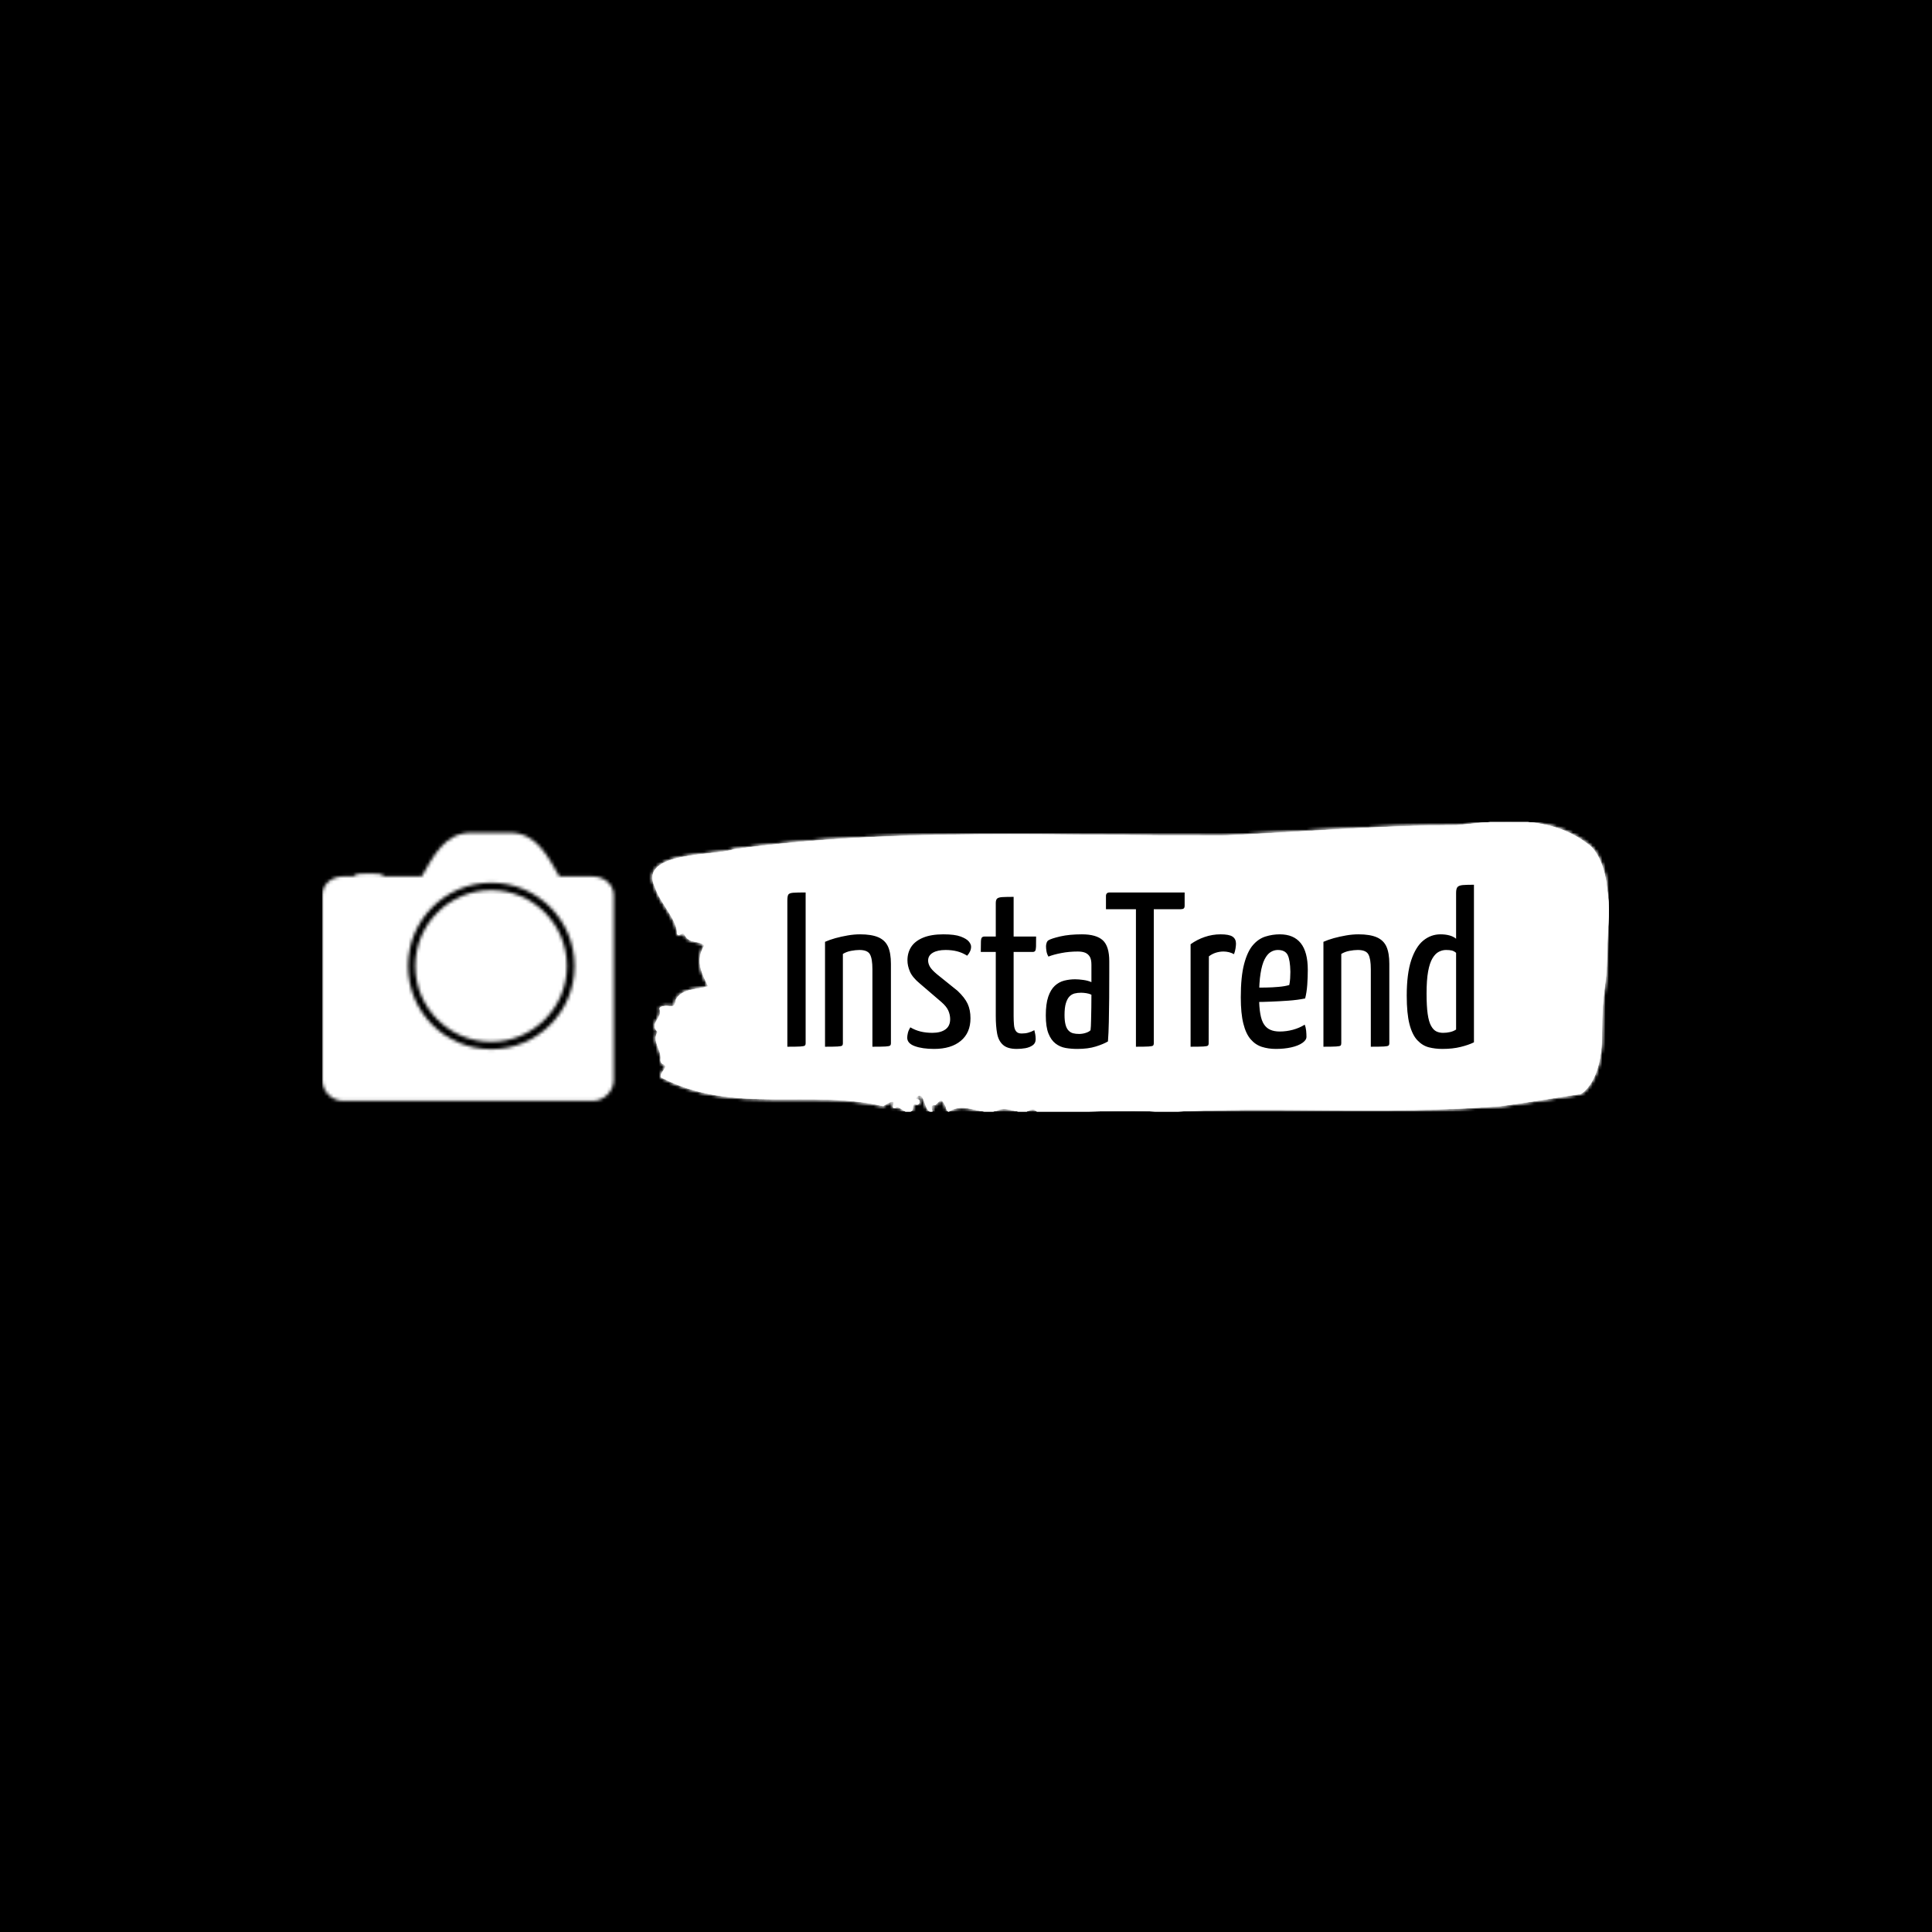 <svg xmlns="http://www.w3.org/2000/svg" version="1.1" xmlns:xlink="http://www.w3.org/1999/xlink" xmlns:svgjs="http://svgjs.dev/svgjs" width="1500" height="1500" viewBox="0 0 1500 1500"><rect width="1500" height="1500" fill="#000000"></rect><g transform="matrix(0.667,0,0,0.667,249.394,638.257)"><svg viewBox="0 0 396 89" data-background-color="#000000" preserveAspectRatio="xMidYMid meet" height="337" width="1500" xmlns="http://www.w3.org/2000/svg" xmlns:xlink="http://www.w3.org/1999/xlink"><g id="tight-bounds" transform="matrix(1,0,0,1,0.24,-0.234)"><svg viewBox="0 0 395.52 89.468" height="89.468" width="395.52"><rect width="395.52" height="89.468" fill="#ffffff" mask="url(#777462fa-48a8-4a1a-b44b-27dbf4bfa643)" data-fill-palette-color="tertiary"></rect><g><svg viewBox="0 0 532.082 120.359" height="89.468" width="395.52"><g transform="matrix(1,0,0,1,136.562,0)"><svg viewBox="0 0 395.52 120.359" height="120.359" width="395.52"><g id="textblocktransform"><svg viewBox="0 0 395.52 120.359" height="120.359" width="395.52" id="textblock"><g><svg viewBox="0 0 395.52 120.359" height="120.359" width="395.52"><path d="M394.594 25.815C392.735 13.321 387.435 9.848 387.435 9.848 371.165-3.02 350.86-0.246 332.619 1.603 300.414 1.678 268.339 4.426 236.208 5.9 168.767 6.125 100.749 2.427 33.643 11.547 27.339 14.346-6.54 12.097 1.121 27.414 3.129 33.785 10.456 40.856 10.232 46.703 11.236 47.728 12.631 45.379 13.226 46.853 15.309 50.826 18.711 48.952 21.501 51.301 17.614 57.572 20.403 62.794 23.062 68.266 18.377 69.691 12.371 69.016 9.675 73.738 9.396 77.162 7.89 76.512 6.235 76.362 5.026 76.262 2.59 76.637 2.999 77.711 4.394 81.384-1.594 83.508 2.162 87.106-0.422 91.004 3.948 94.377 3.353 98.6 3.278 99.449 3.687 100.174 4.338 100.374 7.22 101.448 3.018 103.547 3.464 105.821 33.029 121.362 65.104 110.618 95.394 117.764 103.259 112.767 97.346 119.538 100.489 118.489 102.943 117.265 104.728 122.337 107.499 119.463 107.927 118.639 107.276 116.69 108.8 117.065 109.6 117.265 110.307 117.215 110.418 116.065 110.586 114.341 109.117 115.416 108.726 114.516 112.947 109.969 111.906 120.788 115.866 120.338 115.68 119.014 114.528 117.115 116.889 117.365 119.232 115.466 119.306 113.891 121.389 118.164 121.463 119.089 121.835 119.738 122.43 120.188 128.938 115.541 135.409 121.837 142.233 119.738 146.417 117.44 150.433 120.988 154.672 120.113 156.16 119.413 157.666 118.164 159.098 120.263 176.632 120.713 195.319 118.839 211.943 120.338 256.364 117.539 303.836 121.487 350.674 117.789 361.719 116.365 373.192 114.341 383.958 112.717 383.958 112.717 392.679 108.27 392.679 88.28S394.538 70.79 394.817 54.874C395.096 38.957 396.398 38.308 394.538 25.815Z" opacity="1" fill="#ffffff" data-fill-palette-color="tertiary"></path><g transform="matrix(1,0,0,1,55.768,26.231)"><svg width="283.983" viewBox="2.15 -36.75 155.78 37.25" height="67.897" data-palette-color="#000000"><path d="M2.15 0L2.15 0 2.15-33.15Q2.15-34.1 2.35-34.48 2.55-34.85 3.43-34.93 4.3-35 6.3-35L6.3-35 6.3-0.8Q6.3-0.4 6.1-0.25 5.9-0.1 5.08-0.05 4.25 0 2.15 0ZM10.7 0L10.7 0 10.7-23.8Q11.7-24.25 13.05-24.63 14.4-25 15.85-25.25 17.3-25.5 18.65-25.5L18.65-25.5Q21.25-25.5 22.8-24.83 24.35-24.15 25-22.7 25.65-21.25 25.65-18.8L25.65-18.8 25.65-0.8Q25.65-0.4 25.45-0.25 25.25-0.1 24.4-0.05 23.55 0 21.45 0L21.45 0 21.45-17.6Q21.45-19.95 20.9-20.95 20.35-21.95 18.5-21.95L18.5-21.95Q17.65-21.95 16.6-21.75 15.55-21.55 14.75-21.05L14.75-21.05 14.75-0.8Q14.75-0.4 14.57-0.25 14.4-0.1 13.55-0.05 12.7 0 10.7 0ZM35.45 0.5L35.45 0.5Q32.8 0.5 31.07-0.13 29.35-0.75 29.35-2.05L29.35-2.05Q29.35-2.5 29.5-3.13 29.65-3.75 30.05-4.4L30.05-4.4Q31.15-3.75 32.37-3.45 33.59-3.15 35.05-3.15L35.05-3.15Q36.95-3.15 38.02-3.93 39.09-4.7 39.09-6.25L39.09-6.25Q39.09-7.25 38.67-8.2 38.25-9.15 37.09-10.15L37.09-10.15 32.25-14.3Q30.55-15.7 29.97-17.03 29.4-18.35 29.4-19.6L29.4-19.6Q29.4-21.35 30.27-22.68 31.15-24 32.97-24.75 34.8-25.5 37.55-25.5L37.55-25.5Q40.15-25.5 41.47-25 42.8-24.5 43.32-23.88 43.84-23.25 43.84-22.7L43.84-22.7Q43.84-21.65 42.95-20.65L42.95-20.65Q41.84-21.35 40.65-21.65 39.45-21.95 38.05-21.95L38.05-21.95Q36.25-21.95 35.17-21.33 34.09-20.7 34.09-19.55L34.09-19.55Q34.09-18.9 34.47-18.2 34.84-17.5 36.09-16.45L36.09-16.45 40.75-12.7Q42.4-11.15 43.05-9.75 43.7-8.35 43.7-6.45L43.7-6.45Q43.7-3.15 41.5-1.33 39.3 0.5 35.45 0.5ZM54.19 0.5L54.19 0.5Q52.09 0.5 51.07-0.43 50.04-1.35 49.74-3.03 49.44-4.7 49.44-6.95L49.44-6.95 49.44-21.5 46.04-21.5Q46.04-23.1 46.07-23.83 46.09-24.55 46.29-24.78 46.49-25 46.89-25L46.89-25 49.44-25 49.44-32.6Q49.44-33.35 49.77-33.63 50.09-33.9 50.97-33.95 51.84-34 53.49-34L53.49-34 53.49-25 58.59-25Q58.59-23.45 58.57-22.7 58.54-21.95 58.37-21.73 58.19-21.5 57.79-21.5L57.79-21.5 53.49-21.5 53.49-6.95Q53.49-5.9 53.57-4.98 53.64-4.05 54.02-3.53 54.39-3 55.29-3L55.29-3Q56.14-3 56.79-3.18 57.44-3.35 58.19-3.75L58.19-3.75Q58.29-3.35 58.39-2.85 58.49-2.35 58.49-1.7L58.49-1.7Q58.49-0.8 57.82-0.33 57.14 0.15 56.17 0.33 55.19 0.5 54.19 0.5ZM67.94 0.5L67.94 0.5Q66.54 0.5 65.27 0.28 63.99 0.05 62.99-0.73 61.99-1.5 61.39-3 60.79-4.5 60.79-7.1L60.79-7.1Q60.79-9.7 61.34-11.33 61.89-12.95 62.84-13.83 63.79-14.7 64.99-15 66.19-15.3 67.44-15.3L67.44-15.3Q68.24-15.3 69.31-15.15 70.39-15 71.14-14.65L71.14-14.65Q71.14-14.65 71.14-15.35 71.14-16.05 71.14-16.98 71.14-17.9 71.14-18.6L71.14-18.6Q71.14-19.8 70.77-20.43 70.39-21.05 69.72-21.33 69.04-21.6 68.04-21.6L68.04-21.6Q66.09-21.6 64.29-21.25 62.49-20.9 61.39-20.45L61.39-20.45Q61.04-21.05 60.94-21.68 60.84-22.3 60.84-22.8L60.84-22.8Q60.84-23.15 60.97-23.55 61.09-23.95 61.39-24.15L61.39-24.15Q62.04-24.55 64.09-25.03 66.14-25.5 68.99-25.5L68.99-25.5Q72.24-25.5 73.72-24.15 75.19-22.8 75.19-19.4L75.19-19.4 75.19-16.75Q75.19-13.9 75.17-11.03 75.14-8.15 75.09-5.63 75.04-3.1 74.89-1.2L74.89-1.2Q73.89-0.6 72.14-0.05 70.39 0.5 67.94 0.5ZM68.34-2.9L68.34-2.9Q69.14-2.9 69.89-3.15 70.64-3.4 70.94-3.75L70.94-3.75Q71.04-4.55 71.06-5.95 71.09-7.35 71.12-8.9 71.14-10.45 71.14-11.8L71.14-11.8Q70.64-12.05 69.97-12.15 69.29-12.25 68.79-12.25L68.79-12.25Q67.99-12.25 67.31-12.08 66.64-11.9 66.14-11.38 65.64-10.85 65.34-9.85 65.04-8.85 65.04-7.2L65.04-7.2Q65.04-5.85 65.27-5 65.49-4.15 65.94-3.68 66.39-3.2 66.99-3.05 67.59-2.9 68.34-2.9ZM81.24 0L81.24 0 81.24-34.4Q81.24-34.4 81.34-34.48 81.44-34.55 82.04-34.55L82.04-34.55 84.44-34.55Q85.09-34.55 85.19-34.48 85.29-34.4 85.29-34.4L85.29-34.4 85.29-0.8Q85.29-0.4 85.11-0.25 84.94-0.1 84.09-0.05 83.24 0 81.24 0ZM91.44-31.2L74.44-31.2 74.44-34.2Q74.44-35 75.29-35L75.29-35 92.29-35 92.29-32Q92.29-31.55 92.09-31.38 91.89-31.2 91.44-31.2L91.44-31.2ZM93.64 0L93.64 0 93.64-23.25Q95.09-24.3 96.84-24.9 98.59-25.5 100.44-25.5L100.44-25.5Q102.39-25.5 103.16-24.98 103.94-24.45 103.94-23.4L103.94-23.4Q103.94-23 103.84-22.33 103.74-21.65 103.49-21L103.49-21Q102.94-21.3 102.34-21.45 101.74-21.6 101.09-21.6L101.09-21.6Q100.24-21.6 99.36-21.33 98.49-21.05 97.79-20.5L97.79-20.5 97.74-0.8Q97.74-0.4 97.56-0.25 97.39-0.1 96.54-0.05 95.69 0 93.64 0ZM112.98 0.5L112.98 0.5Q111.28 0.5 109.81 0.03 108.33-0.45 107.26-1.7 106.18-2.95 105.61-5.25 105.03-7.55 105.03-11.2L105.03-11.2Q105.03-15.9 105.78-18.75 106.53-21.6 107.78-23.05 109.03-24.5 110.63-25 112.23-25.5 113.88-25.5L113.88-25.5Q117.03-25.5 118.63-23.5 120.23-21.5 120.23-17.45L120.23-17.45Q120.23-15.8 120.11-14.05 119.98-12.3 119.63-10.95L119.63-10.95Q117.93-10.6 115.83-10.45 113.73-10.3 111.83-10.23 109.93-10.15 108.71-10.15 107.48-10.15 107.48-10.15L107.48-10.15 107.53-13.45Q107.53-13.45 108.48-13.43 109.43-13.4 110.81-13.43 112.18-13.45 113.61-13.58 115.03-13.7 116.03-14L116.03-14Q116.18-14.7 116.23-15.5 116.28-16.3 116.28-17L116.28-17Q116.23-19.7 115.66-20.83 115.08-21.95 113.43-21.95L113.43-21.95Q112.58-21.95 111.81-21.48 111.03-21 110.43-19.83 109.83-18.65 109.51-16.6 109.18-14.55 109.18-11.35L109.18-11.35Q109.18-9 109.46-7.45 109.73-5.9 110.31-5.05 110.88-4.2 111.76-3.83 112.63-3.45 113.88-3.45L113.88-3.45Q115.38-3.45 116.86-3.85 118.33-4.25 119.53-5L119.53-5Q119.78-4.4 119.86-3.63 119.93-2.85 119.93-2.25L119.93-2.25Q119.93-1.5 118.98-0.85 118.03-0.2 116.46 0.15 114.88 0.5 112.98 0.5ZM123.78 0L123.78 0 123.78-23.8Q124.78-24.25 126.13-24.63 127.48-25 128.93-25.25 130.38-25.5 131.73-25.5L131.73-25.5Q134.33-25.5 135.88-24.83 137.43-24.15 138.08-22.7 138.73-21.25 138.73-18.8L138.73-18.8 138.73-0.8Q138.73-0.4 138.53-0.25 138.33-0.1 137.48-0.05 136.63 0 134.53 0L134.53 0 134.53-17.6Q134.53-19.95 133.98-20.95 133.43-21.95 131.58-21.95L131.58-21.95Q130.73-21.95 129.68-21.75 128.63-21.55 127.83-21.05L127.83-21.05 127.83-0.8Q127.83-0.4 127.66-0.25 127.48-0.1 126.63-0.05 125.78 0 123.78 0ZM150.78 0.5L150.78 0.5Q149.13 0.5 147.68 0.13 146.23-0.25 145.08-1.48 143.93-2.7 143.3-5.13 142.68-7.55 142.68-11.6L142.68-11.6Q142.68-16.55 143.7-19.63 144.73-22.7 146.45-24.1 148.18-25.5 150.33-25.5L150.33-25.5Q151.48-25.5 152.38-25.25 153.28-25 153.88-24.5L153.88-24.5 153.88-34.9Q153.88-35.85 154.2-36.23 154.53-36.6 155.43-36.68 156.33-36.75 157.93-36.75L157.93-36.75 157.93-1Q156.73-0.4 154.9 0.05 153.08 0.5 150.78 0.5ZM150.93-3.15L150.93-3.15Q151.78-3.15 152.53-3.33 153.28-3.5 153.88-3.9L153.88-3.9 153.88-21.3Q153.43-21.7 152.9-21.83 152.38-21.95 151.58-21.95L151.58-21.95Q150.78-21.95 149.98-21.55 149.18-21.15 148.53-20.08 147.88-19 147.53-17.07 147.18-15.15 147.18-12.05L147.18-12.05Q147.18-9.2 147.43-7.45 147.68-5.7 148.18-4.78 148.68-3.85 149.35-3.5 150.03-3.15 150.93-3.15Z" opacity="1" transform="matrix(1,0,0,1,0,0)" fill="#000000" class="wordmark-text-0" data-fill-palette-color="quaternary" id="text-0"></path></svg></g></svg></g></svg></g></svg></g><g transform="matrix(1,0,0,1,0,4.734)"><svg viewBox="0 0 120.533 110.89" height="110.89" width="120.533"><g><svg xmlns="http://www.w3.org/2000/svg" xmlns:xlink="http://www.w3.org/1999/xlink" version="1.1" x="0" y="0" viewBox="1 3 100 92" enable-background="new 0 0 102 98" xml:space="preserve" height="110.89" width="120.533" class="icon-icon-0" data-fill-palette-color="accent" id="icon-0"></svg></g></svg></g></svg></g><defs></defs><mask id="f0670130-7b70-4d2e-a326-c85a6572bfc4"><g id="SvgjsG1197"><svg viewBox="0 0 395.52 89.468" height="89.468" width="395.52"><g><svg viewBox="0 0 532.082 120.359" height="89.468" width="395.52"><g transform="matrix(1,0,0,1,136.562,0)"><svg viewBox="0 0 395.52 120.359" height="120.359" width="395.52"><g id="SvgjsG1196"><svg viewBox="0 0 395.52 120.359" height="120.359" width="395.52" id="SvgjsSvg1195"><g><svg viewBox="0 0 395.52 120.359" height="120.359" width="395.52"><path d="M394.594 25.815C392.735 13.321 387.435 9.848 387.435 9.848 371.165-3.02 350.86-0.246 332.619 1.603 300.414 1.678 268.339 4.426 236.208 5.9 168.767 6.125 100.749 2.427 33.643 11.547 27.339 14.346-6.54 12.097 1.121 27.414 3.129 33.785 10.456 40.856 10.232 46.703 11.236 47.728 12.631 45.379 13.226 46.853 15.309 50.826 18.711 48.952 21.501 51.301 17.614 57.572 20.403 62.794 23.062 68.266 18.377 69.691 12.371 69.016 9.675 73.738 9.396 77.162 7.89 76.512 6.235 76.362 5.026 76.262 2.59 76.637 2.999 77.711 4.394 81.384-1.594 83.508 2.162 87.106-0.422 91.004 3.948 94.377 3.353 98.6 3.278 99.449 3.687 100.174 4.338 100.374 7.22 101.448 3.018 103.547 3.464 105.821 33.029 121.362 65.104 110.618 95.394 117.764 103.259 112.767 97.346 119.538 100.489 118.489 102.943 117.265 104.728 122.337 107.499 119.463 107.927 118.639 107.276 116.69 108.8 117.065 109.6 117.265 110.307 117.215 110.418 116.065 110.586 114.341 109.117 115.416 108.726 114.516 112.947 109.969 111.906 120.788 115.866 120.338 115.68 119.014 114.528 117.115 116.889 117.365 119.232 115.466 119.306 113.891 121.389 118.164 121.463 119.089 121.835 119.738 122.43 120.188 128.938 115.541 135.409 121.837 142.233 119.738 146.417 117.44 150.433 120.988 154.672 120.113 156.16 119.413 157.666 118.164 159.098 120.263 176.632 120.713 195.319 118.839 211.943 120.338 256.364 117.539 303.836 121.487 350.674 117.789 361.719 116.365 373.192 114.341 383.958 112.717 383.958 112.717 392.679 108.27 392.679 88.28S394.538 70.79 394.817 54.874C395.096 38.957 396.398 38.308 394.538 25.815Z" opacity="1" fill="black"></path><g transform="matrix(1,0,0,1,55.768,26.231)"><svg width="283.983" viewBox="2.15 -36.75 155.78 37.25" height="67.897" data-palette-color="#000000"><path d="M2.15 0L2.15 0 2.15-33.15Q2.15-34.1 2.35-34.48 2.55-34.85 3.43-34.93 4.3-35 6.3-35L6.3-35 6.3-0.8Q6.3-0.4 6.1-0.25 5.9-0.1 5.08-0.05 4.25 0 2.15 0ZM10.7 0L10.7 0 10.7-23.8Q11.7-24.25 13.05-24.63 14.4-25 15.85-25.25 17.3-25.5 18.65-25.5L18.65-25.5Q21.25-25.5 22.8-24.83 24.35-24.15 25-22.7 25.65-21.25 25.65-18.8L25.65-18.8 25.65-0.8Q25.65-0.4 25.45-0.25 25.25-0.1 24.4-0.05 23.55 0 21.45 0L21.45 0 21.45-17.6Q21.45-19.95 20.9-20.95 20.35-21.95 18.5-21.95L18.5-21.95Q17.65-21.95 16.6-21.75 15.55-21.55 14.75-21.05L14.75-21.05 14.75-0.8Q14.75-0.4 14.57-0.25 14.4-0.1 13.55-0.05 12.7 0 10.7 0ZM35.45 0.5L35.45 0.5Q32.8 0.5 31.07-0.13 29.35-0.75 29.35-2.05L29.35-2.05Q29.35-2.5 29.5-3.13 29.65-3.75 30.05-4.4L30.05-4.4Q31.15-3.75 32.37-3.45 33.59-3.15 35.05-3.15L35.05-3.15Q36.95-3.15 38.02-3.93 39.09-4.7 39.09-6.25L39.09-6.25Q39.09-7.25 38.67-8.2 38.25-9.15 37.09-10.15L37.09-10.15 32.25-14.3Q30.55-15.7 29.97-17.03 29.4-18.35 29.4-19.6L29.4-19.6Q29.4-21.35 30.27-22.68 31.15-24 32.97-24.75 34.8-25.5 37.55-25.5L37.55-25.5Q40.15-25.5 41.47-25 42.8-24.5 43.32-23.88 43.84-23.25 43.84-22.7L43.84-22.7Q43.84-21.65 42.95-20.65L42.95-20.65Q41.84-21.35 40.65-21.65 39.45-21.95 38.05-21.95L38.05-21.95Q36.25-21.95 35.17-21.33 34.09-20.7 34.09-19.55L34.09-19.55Q34.09-18.9 34.47-18.2 34.84-17.5 36.09-16.45L36.09-16.45 40.75-12.7Q42.4-11.15 43.05-9.75 43.7-8.35 43.7-6.45L43.7-6.45Q43.7-3.15 41.5-1.33 39.3 0.5 35.45 0.5ZM54.19 0.5L54.19 0.5Q52.09 0.5 51.07-0.43 50.04-1.35 49.74-3.03 49.44-4.7 49.44-6.95L49.44-6.95 49.44-21.5 46.04-21.5Q46.04-23.1 46.07-23.83 46.09-24.55 46.29-24.78 46.49-25 46.89-25L46.89-25 49.44-25 49.44-32.6Q49.44-33.35 49.77-33.63 50.09-33.9 50.97-33.95 51.84-34 53.49-34L53.49-34 53.49-25 58.59-25Q58.59-23.45 58.57-22.7 58.54-21.95 58.37-21.73 58.19-21.5 57.79-21.5L57.79-21.5 53.49-21.5 53.49-6.95Q53.49-5.9 53.57-4.98 53.64-4.05 54.02-3.53 54.39-3 55.29-3L55.29-3Q56.14-3 56.79-3.18 57.44-3.35 58.19-3.75L58.19-3.75Q58.29-3.35 58.39-2.85 58.49-2.35 58.49-1.7L58.49-1.7Q58.49-0.8 57.82-0.33 57.14 0.15 56.17 0.33 55.19 0.5 54.19 0.5ZM67.94 0.5L67.94 0.5Q66.54 0.5 65.27 0.28 63.99 0.05 62.99-0.73 61.99-1.5 61.39-3 60.79-4.5 60.79-7.1L60.79-7.1Q60.79-9.7 61.34-11.33 61.89-12.95 62.84-13.83 63.79-14.7 64.99-15 66.19-15.3 67.44-15.3L67.44-15.3Q68.24-15.3 69.31-15.15 70.39-15 71.14-14.65L71.14-14.65Q71.14-14.65 71.14-15.35 71.14-16.05 71.14-16.98 71.14-17.9 71.14-18.6L71.14-18.6Q71.14-19.8 70.77-20.43 70.39-21.05 69.72-21.33 69.04-21.6 68.04-21.6L68.04-21.6Q66.09-21.6 64.29-21.25 62.49-20.9 61.39-20.45L61.39-20.45Q61.04-21.05 60.94-21.68 60.84-22.3 60.84-22.8L60.84-22.8Q60.84-23.15 60.97-23.55 61.09-23.95 61.39-24.15L61.39-24.15Q62.04-24.55 64.09-25.03 66.14-25.5 68.99-25.5L68.99-25.5Q72.24-25.5 73.72-24.15 75.19-22.8 75.19-19.4L75.19-19.4 75.19-16.75Q75.19-13.9 75.17-11.03 75.14-8.15 75.09-5.63 75.04-3.1 74.89-1.2L74.89-1.2Q73.89-0.6 72.14-0.05 70.39 0.5 67.94 0.5ZM68.34-2.9L68.34-2.9Q69.14-2.9 69.89-3.15 70.64-3.4 70.94-3.75L70.94-3.75Q71.04-4.55 71.06-5.95 71.09-7.35 71.12-8.9 71.14-10.45 71.14-11.8L71.14-11.8Q70.64-12.05 69.97-12.15 69.29-12.25 68.79-12.25L68.79-12.25Q67.99-12.25 67.31-12.08 66.64-11.9 66.14-11.38 65.64-10.85 65.34-9.85 65.04-8.85 65.04-7.2L65.04-7.2Q65.04-5.85 65.27-5 65.49-4.15 65.94-3.68 66.39-3.2 66.99-3.05 67.59-2.9 68.34-2.9ZM81.24 0L81.24 0 81.24-34.4Q81.24-34.4 81.34-34.48 81.44-34.55 82.04-34.55L82.04-34.55 84.44-34.55Q85.09-34.55 85.19-34.48 85.29-34.4 85.29-34.4L85.29-34.4 85.29-0.8Q85.29-0.4 85.11-0.25 84.94-0.1 84.09-0.05 83.24 0 81.24 0ZM91.44-31.2L74.44-31.2 74.44-34.2Q74.44-35 75.29-35L75.29-35 92.29-35 92.29-32Q92.29-31.55 92.09-31.38 91.89-31.2 91.44-31.2L91.44-31.2ZM93.64 0L93.64 0 93.64-23.25Q95.09-24.3 96.84-24.9 98.59-25.5 100.44-25.5L100.44-25.5Q102.39-25.5 103.16-24.98 103.94-24.45 103.94-23.4L103.94-23.4Q103.94-23 103.84-22.33 103.74-21.65 103.49-21L103.49-21Q102.94-21.3 102.34-21.45 101.74-21.6 101.09-21.6L101.09-21.6Q100.24-21.6 99.36-21.33 98.49-21.05 97.79-20.5L97.79-20.5 97.74-0.8Q97.74-0.4 97.56-0.25 97.39-0.1 96.54-0.05 95.69 0 93.64 0ZM112.98 0.5L112.98 0.5Q111.28 0.5 109.81 0.03 108.33-0.45 107.26-1.7 106.18-2.95 105.61-5.25 105.03-7.55 105.03-11.2L105.03-11.2Q105.03-15.9 105.78-18.75 106.53-21.6 107.78-23.05 109.03-24.5 110.63-25 112.23-25.5 113.88-25.5L113.88-25.5Q117.03-25.5 118.63-23.5 120.23-21.5 120.23-17.45L120.23-17.45Q120.23-15.8 120.11-14.05 119.98-12.3 119.63-10.95L119.63-10.95Q117.93-10.6 115.83-10.45 113.73-10.3 111.83-10.23 109.93-10.15 108.71-10.15 107.48-10.15 107.48-10.15L107.48-10.15 107.53-13.45Q107.53-13.45 108.48-13.43 109.43-13.4 110.81-13.43 112.18-13.45 113.61-13.58 115.03-13.7 116.03-14L116.03-14Q116.18-14.7 116.23-15.5 116.28-16.3 116.28-17L116.28-17Q116.23-19.7 115.66-20.83 115.08-21.95 113.43-21.95L113.43-21.95Q112.58-21.95 111.81-21.48 111.03-21 110.43-19.83 109.83-18.65 109.51-16.6 109.18-14.55 109.18-11.35L109.18-11.35Q109.18-9 109.46-7.45 109.73-5.9 110.31-5.05 110.88-4.2 111.76-3.83 112.63-3.45 113.88-3.45L113.88-3.45Q115.38-3.45 116.86-3.85 118.33-4.25 119.53-5L119.53-5Q119.78-4.4 119.86-3.63 119.93-2.85 119.93-2.25L119.93-2.25Q119.93-1.5 118.98-0.85 118.03-0.2 116.46 0.15 114.88 0.5 112.98 0.5ZM123.78 0L123.78 0 123.78-23.8Q124.78-24.25 126.13-24.63 127.48-25 128.93-25.25 130.38-25.5 131.73-25.5L131.73-25.5Q134.33-25.5 135.88-24.83 137.43-24.15 138.08-22.7 138.73-21.25 138.73-18.8L138.73-18.8 138.73-0.8Q138.73-0.4 138.53-0.25 138.33-0.1 137.48-0.05 136.63 0 134.53 0L134.53 0 134.53-17.6Q134.53-19.95 133.98-20.95 133.43-21.95 131.58-21.95L131.58-21.95Q130.73-21.95 129.68-21.75 128.63-21.55 127.83-21.05L127.83-21.05 127.83-0.8Q127.83-0.4 127.66-0.25 127.48-0.1 126.63-0.05 125.78 0 123.78 0ZM150.78 0.5L150.78 0.5Q149.13 0.5 147.68 0.13 146.23-0.25 145.08-1.48 143.93-2.7 143.3-5.13 142.68-7.55 142.68-11.6L142.68-11.6Q142.68-16.55 143.7-19.63 144.73-22.7 146.45-24.1 148.18-25.5 150.33-25.5L150.33-25.5Q151.48-25.5 152.38-25.25 153.28-25 153.88-24.5L153.88-24.5 153.88-34.9Q153.88-35.85 154.2-36.23 154.53-36.6 155.43-36.68 156.33-36.75 157.93-36.75L157.93-36.75 157.93-1Q156.73-0.4 154.9 0.05 153.08 0.5 150.78 0.5ZM150.93-3.15L150.93-3.15Q151.78-3.15 152.53-3.33 153.28-3.5 153.88-3.9L153.88-3.9 153.88-21.3Q153.43-21.7 152.9-21.83 152.38-21.95 151.58-21.95L151.58-21.95Q150.78-21.95 149.98-21.55 149.18-21.15 148.53-20.08 147.88-19 147.53-17.07 147.18-15.15 147.18-12.05L147.18-12.05Q147.18-9.2 147.43-7.45 147.68-5.7 148.18-4.78 148.68-3.85 149.35-3.5 150.03-3.15 150.93-3.15Z" opacity="1" transform="matrix(1,0,0,1,0,0)" fill="black" class="wordmark-text-0" id="SvgjsPath1194"></path></svg></g></svg></g></svg></g></svg></g><g transform="matrix(1,0,0,1,0,4.734)"><svg viewBox="0 0 120.533 110.89" height="110.89" width="120.533"><g><svg xmlns="http://www.w3.org/2000/svg" xmlns:xlink="http://www.w3.org/1999/xlink" version="1.1" x="0" y="0" viewBox="1 3 100 92" enable-background="new 0 0 102 98" xml:space="preserve" height="110.89" width="120.533" class="icon-icon-0" data-fill-palette-color="accent" id="SvgjsSvg1193"><g fill="white"><path d="M93.867 18H82.374c-4.063-7-7.926-15-16.879-15H52.006c-8.955 0-12.817 8-16.878 15H22.263c-0.986-1-1.912-1-4.083-1h-2.355c-2.172 0-3.097 0-4.083 1H8.133C4.345 18 1 20.641 1 24.429v63.443C1 91.66 4.345 95 8.133 95h85.734c3.788 0 7.133-3.34 7.133-7.128V24.429C101 20.641 97.655 18 93.867 18zM59.002 77.292c-15.783 0-28.578-12.793-28.578-28.577S43.22 20.139 59.002 20.139c15.782 0 28.579 12.793 28.579 28.577S74.784 77.292 59.002 77.292z" fill="white"></path><circle cx="58.944" cy="48.717" r="26" fill="white"></circle></g></svg></g></svg></g></svg></g><defs><mask></mask></defs></svg><rect width="395.52" height="89.468" fill="black" stroke="none" visibility="hidden"></rect></g></mask><linearGradient x1="0" x2="1" y1="0.5" y2="0.5" id="119667b6-8515-4831-9b81-b47a1566a499"><stop stop-color="#ffa62e" offset="0"></stop><stop stop-color="#f71b3d" offset="1"></stop></linearGradient><rect width="395.52" height="89.468" fill="#ffffff" mask="url(#f0670130-7b70-4d2e-a326-c85a6572bfc4)" data-fill-palette-color="accent"></rect><mask id="777462fa-48a8-4a1a-b44b-27dbf4bfa643"><g id="SvgjsG1207"><svg viewBox="0 0 395.52 89.468" height="89.468" width="395.52"><g><svg viewBox="0 0 532.082 120.359" height="89.468" width="395.52"><g transform="matrix(1,0,0,1,136.562,0)"><svg viewBox="0 0 395.52 120.359" height="120.359" width="395.52"><g id="SvgjsG1206"><svg viewBox="0 0 395.52 120.359" height="120.359" width="395.52" id="SvgjsSvg1205"><g><svg viewBox="0 0 395.52 120.359" height="120.359" width="395.52"><path d="M394.594 25.815C392.735 13.321 387.435 9.848 387.435 9.848 371.165-3.02 350.86-0.246 332.619 1.603 300.414 1.678 268.339 4.426 236.208 5.9 168.767 6.125 100.749 2.427 33.643 11.547 27.339 14.346-6.54 12.097 1.121 27.414 3.129 33.785 10.456 40.856 10.232 46.703 11.236 47.728 12.631 45.379 13.226 46.853 15.309 50.826 18.711 48.952 21.501 51.301 17.614 57.572 20.403 62.794 23.062 68.266 18.377 69.691 12.371 69.016 9.675 73.738 9.396 77.162 7.89 76.512 6.235 76.362 5.026 76.262 2.59 76.637 2.999 77.711 4.394 81.384-1.594 83.508 2.162 87.106-0.422 91.004 3.948 94.377 3.353 98.6 3.278 99.449 3.687 100.174 4.338 100.374 7.22 101.448 3.018 103.547 3.464 105.821 33.029 121.362 65.104 110.618 95.394 117.764 103.259 112.767 97.346 119.538 100.489 118.489 102.943 117.265 104.728 122.337 107.499 119.463 107.927 118.639 107.276 116.69 108.8 117.065 109.6 117.265 110.307 117.215 110.418 116.065 110.586 114.341 109.117 115.416 108.726 114.516 112.947 109.969 111.906 120.788 115.866 120.338 115.68 119.014 114.528 117.115 116.889 117.365 119.232 115.466 119.306 113.891 121.389 118.164 121.463 119.089 121.835 119.738 122.43 120.188 128.938 115.541 135.409 121.837 142.233 119.738 146.417 117.44 150.433 120.988 154.672 120.113 156.16 119.413 157.666 118.164 159.098 120.263 176.632 120.713 195.319 118.839 211.943 120.338 256.364 117.539 303.836 121.487 350.674 117.789 361.719 116.365 373.192 114.341 383.958 112.717 383.958 112.717 392.679 108.27 392.679 88.28S394.538 70.79 394.817 54.874C395.096 38.957 396.398 38.308 394.538 25.815Z" opacity="1" fill="white"></path><g transform="matrix(1,0,0,1,55.768,26.231)"><svg width="283.983" viewBox="2.15 -36.75 155.78 37.25" height="67.897" data-palette-color="#000000"><path d="M2.15 0L2.15 0 2.15-33.15Q2.15-34.1 2.35-34.48 2.55-34.85 3.43-34.93 4.3-35 6.3-35L6.3-35 6.3-0.8Q6.3-0.4 6.1-0.25 5.9-0.1 5.08-0.05 4.25 0 2.15 0ZM10.7 0L10.7 0 10.7-23.8Q11.7-24.25 13.05-24.63 14.4-25 15.85-25.25 17.3-25.5 18.65-25.5L18.65-25.5Q21.25-25.5 22.8-24.83 24.35-24.15 25-22.7 25.65-21.25 25.65-18.8L25.65-18.8 25.65-0.8Q25.65-0.4 25.45-0.25 25.25-0.1 24.4-0.05 23.55 0 21.45 0L21.45 0 21.45-17.6Q21.45-19.95 20.9-20.95 20.35-21.95 18.5-21.95L18.5-21.95Q17.65-21.95 16.6-21.75 15.55-21.55 14.75-21.05L14.75-21.05 14.75-0.8Q14.75-0.4 14.57-0.25 14.4-0.1 13.55-0.05 12.7 0 10.7 0ZM35.45 0.5L35.45 0.5Q32.8 0.5 31.07-0.13 29.35-0.75 29.35-2.05L29.35-2.05Q29.35-2.5 29.5-3.13 29.65-3.75 30.05-4.4L30.05-4.4Q31.15-3.75 32.37-3.45 33.59-3.15 35.05-3.15L35.05-3.15Q36.95-3.15 38.02-3.93 39.09-4.7 39.09-6.25L39.09-6.25Q39.09-7.25 38.67-8.2 38.25-9.15 37.09-10.15L37.09-10.15 32.25-14.3Q30.55-15.7 29.97-17.03 29.4-18.35 29.4-19.6L29.4-19.6Q29.4-21.35 30.27-22.68 31.15-24 32.97-24.75 34.8-25.5 37.55-25.5L37.55-25.5Q40.15-25.5 41.47-25 42.8-24.5 43.32-23.88 43.84-23.25 43.84-22.7L43.84-22.7Q43.84-21.65 42.95-20.65L42.95-20.65Q41.84-21.35 40.65-21.65 39.45-21.95 38.05-21.95L38.05-21.95Q36.25-21.95 35.17-21.33 34.09-20.7 34.09-19.55L34.09-19.55Q34.09-18.9 34.47-18.2 34.84-17.5 36.09-16.45L36.09-16.45 40.75-12.7Q42.4-11.15 43.05-9.75 43.7-8.35 43.7-6.45L43.7-6.45Q43.7-3.15 41.5-1.33 39.3 0.5 35.45 0.5ZM54.19 0.5L54.19 0.5Q52.09 0.5 51.07-0.43 50.04-1.35 49.74-3.03 49.44-4.7 49.44-6.95L49.44-6.95 49.44-21.5 46.04-21.5Q46.04-23.1 46.07-23.83 46.09-24.55 46.29-24.78 46.49-25 46.89-25L46.89-25 49.44-25 49.44-32.6Q49.44-33.35 49.77-33.63 50.09-33.9 50.97-33.95 51.84-34 53.49-34L53.49-34 53.49-25 58.59-25Q58.59-23.45 58.57-22.7 58.54-21.95 58.37-21.73 58.19-21.5 57.79-21.5L57.79-21.5 53.49-21.5 53.49-6.95Q53.49-5.9 53.57-4.98 53.64-4.05 54.02-3.53 54.39-3 55.29-3L55.29-3Q56.14-3 56.79-3.18 57.44-3.35 58.19-3.75L58.19-3.75Q58.29-3.35 58.39-2.85 58.49-2.35 58.49-1.7L58.49-1.7Q58.49-0.8 57.82-0.33 57.14 0.15 56.17 0.33 55.19 0.5 54.19 0.5ZM67.94 0.5L67.94 0.5Q66.54 0.5 65.27 0.28 63.99 0.05 62.99-0.73 61.99-1.5 61.39-3 60.79-4.5 60.79-7.1L60.79-7.1Q60.79-9.7 61.34-11.33 61.89-12.95 62.84-13.83 63.79-14.7 64.99-15 66.19-15.3 67.44-15.3L67.44-15.3Q68.24-15.3 69.31-15.15 70.39-15 71.14-14.65L71.14-14.65Q71.14-14.65 71.14-15.35 71.14-16.05 71.14-16.98 71.14-17.9 71.14-18.6L71.14-18.6Q71.14-19.8 70.77-20.43 70.39-21.05 69.72-21.33 69.04-21.6 68.04-21.6L68.04-21.6Q66.09-21.6 64.29-21.25 62.49-20.9 61.39-20.45L61.39-20.45Q61.04-21.05 60.94-21.68 60.84-22.3 60.84-22.8L60.84-22.8Q60.84-23.15 60.97-23.55 61.09-23.95 61.39-24.15L61.39-24.15Q62.04-24.55 64.09-25.03 66.14-25.5 68.99-25.5L68.99-25.5Q72.24-25.5 73.72-24.15 75.19-22.8 75.19-19.4L75.19-19.4 75.19-16.75Q75.19-13.9 75.17-11.03 75.14-8.15 75.09-5.63 75.04-3.1 74.89-1.2L74.89-1.2Q73.89-0.6 72.14-0.05 70.39 0.5 67.94 0.5ZM68.34-2.9L68.34-2.9Q69.14-2.9 69.89-3.15 70.64-3.4 70.94-3.75L70.94-3.75Q71.04-4.55 71.06-5.95 71.09-7.35 71.12-8.9 71.14-10.45 71.14-11.8L71.14-11.8Q70.64-12.05 69.97-12.15 69.29-12.25 68.79-12.25L68.79-12.25Q67.99-12.25 67.31-12.08 66.64-11.9 66.14-11.38 65.64-10.85 65.34-9.85 65.04-8.85 65.04-7.2L65.04-7.2Q65.04-5.85 65.27-5 65.49-4.15 65.94-3.68 66.39-3.2 66.99-3.05 67.59-2.9 68.34-2.9ZM81.24 0L81.24 0 81.24-34.4Q81.24-34.4 81.34-34.48 81.44-34.55 82.04-34.55L82.04-34.55 84.44-34.55Q85.09-34.55 85.19-34.48 85.29-34.4 85.29-34.4L85.29-34.4 85.29-0.8Q85.29-0.4 85.11-0.25 84.94-0.1 84.09-0.05 83.24 0 81.24 0ZM91.44-31.2L74.44-31.2 74.44-34.2Q74.44-35 75.29-35L75.29-35 92.29-35 92.29-32Q92.29-31.55 92.09-31.38 91.89-31.2 91.44-31.2L91.44-31.2ZM93.64 0L93.64 0 93.64-23.25Q95.09-24.3 96.84-24.9 98.59-25.5 100.44-25.5L100.44-25.5Q102.39-25.5 103.16-24.98 103.94-24.45 103.94-23.4L103.94-23.4Q103.94-23 103.84-22.33 103.74-21.65 103.49-21L103.49-21Q102.94-21.3 102.34-21.45 101.74-21.6 101.09-21.6L101.09-21.6Q100.24-21.6 99.36-21.33 98.49-21.05 97.79-20.5L97.79-20.5 97.74-0.8Q97.74-0.4 97.56-0.25 97.39-0.1 96.54-0.05 95.69 0 93.64 0ZM112.98 0.5L112.98 0.5Q111.28 0.5 109.81 0.03 108.33-0.45 107.26-1.7 106.18-2.95 105.61-5.25 105.03-7.55 105.03-11.2L105.03-11.2Q105.03-15.9 105.78-18.75 106.53-21.6 107.78-23.05 109.03-24.5 110.63-25 112.23-25.5 113.88-25.5L113.88-25.5Q117.03-25.5 118.63-23.5 120.23-21.5 120.23-17.45L120.23-17.45Q120.23-15.8 120.11-14.05 119.98-12.3 119.63-10.95L119.63-10.95Q117.93-10.6 115.83-10.45 113.73-10.3 111.83-10.23 109.93-10.15 108.71-10.15 107.48-10.15 107.48-10.15L107.48-10.15 107.53-13.45Q107.53-13.45 108.48-13.43 109.43-13.4 110.81-13.43 112.18-13.45 113.61-13.58 115.03-13.7 116.03-14L116.03-14Q116.18-14.7 116.23-15.5 116.28-16.3 116.28-17L116.28-17Q116.23-19.7 115.66-20.83 115.08-21.95 113.43-21.95L113.43-21.95Q112.58-21.95 111.81-21.48 111.03-21 110.43-19.83 109.83-18.65 109.51-16.6 109.18-14.55 109.18-11.35L109.18-11.35Q109.18-9 109.46-7.45 109.73-5.9 110.31-5.05 110.88-4.2 111.76-3.83 112.63-3.45 113.88-3.45L113.88-3.45Q115.38-3.45 116.86-3.85 118.33-4.25 119.53-5L119.53-5Q119.78-4.4 119.86-3.63 119.93-2.85 119.93-2.25L119.93-2.25Q119.93-1.5 118.98-0.85 118.03-0.2 116.46 0.15 114.88 0.5 112.98 0.5ZM123.78 0L123.78 0 123.78-23.8Q124.78-24.25 126.13-24.63 127.48-25 128.93-25.25 130.38-25.5 131.73-25.5L131.73-25.5Q134.33-25.5 135.88-24.83 137.43-24.15 138.08-22.7 138.73-21.25 138.73-18.8L138.73-18.8 138.73-0.8Q138.73-0.4 138.53-0.25 138.33-0.1 137.48-0.05 136.63 0 134.53 0L134.53 0 134.53-17.6Q134.53-19.95 133.98-20.95 133.43-21.95 131.58-21.95L131.58-21.95Q130.73-21.95 129.68-21.75 128.63-21.55 127.83-21.05L127.83-21.05 127.83-0.8Q127.83-0.4 127.66-0.25 127.48-0.1 126.63-0.05 125.78 0 123.78 0ZM150.78 0.5L150.78 0.5Q149.13 0.5 147.68 0.13 146.23-0.25 145.08-1.48 143.93-2.7 143.3-5.13 142.68-7.55 142.68-11.6L142.68-11.6Q142.68-16.55 143.7-19.63 144.73-22.7 146.45-24.1 148.18-25.5 150.33-25.5L150.33-25.5Q151.48-25.5 152.38-25.25 153.28-25 153.88-24.5L153.88-24.5 153.88-34.9Q153.88-35.85 154.2-36.23 154.53-36.6 155.43-36.68 156.33-36.75 157.93-36.75L157.93-36.75 157.93-1Q156.73-0.4 154.9 0.05 153.08 0.5 150.78 0.5ZM150.93-3.15L150.93-3.15Q151.78-3.15 152.53-3.33 153.28-3.5 153.88-3.9L153.88-3.9 153.88-21.3Q153.43-21.7 152.9-21.83 152.38-21.95 151.58-21.95L151.58-21.95Q150.78-21.95 149.98-21.55 149.18-21.15 148.53-20.08 147.88-19 147.53-17.07 147.18-15.15 147.18-12.05L147.18-12.05Q147.18-9.2 147.43-7.45 147.68-5.7 148.18-4.78 148.68-3.85 149.35-3.5 150.03-3.15 150.93-3.15Z" opacity="1" transform="matrix(1,0,0,1,0,0)" fill="black" class="wordmark-text-0" id="SvgjsPath1204"></path></svg></g></svg></g></svg></g></svg></g><g transform="matrix(1,0,0,1,0,4.734)"><svg viewBox="0 0 120.533 110.89" height="110.89" width="120.533"><g><svg xmlns="http://www.w3.org/2000/svg" xmlns:xlink="http://www.w3.org/1999/xlink" version="1.1" x="0" y="0" viewBox="1 3 100 92" enable-background="new 0 0 102 98" xml:space="preserve" height="110.89" width="120.533" class="icon-icon-0" data-fill-palette-color="accent" id="SvgjsSvg1203"></svg></g></svg></g></svg></g><defs><mask></mask></defs><mask><g id="SvgjsG1202"><svg viewBox="0 0 395.52 89.468" height="89.468" width="395.52"><g><svg viewBox="0 0 532.082 120.359" height="89.468" width="395.52"><g transform="matrix(1,0,0,1,136.562,0)"><svg viewBox="0 0 395.52 120.359" height="120.359" width="395.52"><g id="SvgjsG1201"><svg viewBox="0 0 395.52 120.359" height="120.359" width="395.52" id="SvgjsSvg1200"><g><svg viewBox="0 0 395.52 120.359" height="120.359" width="395.52"><path d="M394.594 25.815C392.735 13.321 387.435 9.848 387.435 9.848 371.165-3.02 350.86-0.246 332.619 1.603 300.414 1.678 268.339 4.426 236.208 5.9 168.767 6.125 100.749 2.427 33.643 11.547 27.339 14.346-6.54 12.097 1.121 27.414 3.129 33.785 10.456 40.856 10.232 46.703 11.236 47.728 12.631 45.379 13.226 46.853 15.309 50.826 18.711 48.952 21.501 51.301 17.614 57.572 20.403 62.794 23.062 68.266 18.377 69.691 12.371 69.016 9.675 73.738 9.396 77.162 7.89 76.512 6.235 76.362 5.026 76.262 2.59 76.637 2.999 77.711 4.394 81.384-1.594 83.508 2.162 87.106-0.422 91.004 3.948 94.377 3.353 98.6 3.278 99.449 3.687 100.174 4.338 100.374 7.22 101.448 3.018 103.547 3.464 105.821 33.029 121.362 65.104 110.618 95.394 117.764 103.259 112.767 97.346 119.538 100.489 118.489 102.943 117.265 104.728 122.337 107.499 119.463 107.927 118.639 107.276 116.69 108.8 117.065 109.6 117.265 110.307 117.215 110.418 116.065 110.586 114.341 109.117 115.416 108.726 114.516 112.947 109.969 111.906 120.788 115.866 120.338 115.68 119.014 114.528 117.115 116.889 117.365 119.232 115.466 119.306 113.891 121.389 118.164 121.463 119.089 121.835 119.738 122.43 120.188 128.938 115.541 135.409 121.837 142.233 119.738 146.417 117.44 150.433 120.988 154.672 120.113 156.16 119.413 157.666 118.164 159.098 120.263 176.632 120.713 195.319 118.839 211.943 120.338 256.364 117.539 303.836 121.487 350.674 117.789 361.719 116.365 373.192 114.341 383.958 112.717 383.958 112.717 392.679 108.27 392.679 88.28S394.538 70.79 394.817 54.874C395.096 38.957 396.398 38.308 394.538 25.815Z" opacity="1" fill="black"></path><g transform="matrix(1,0,0,1,55.768,26.231)"><svg width="283.983" viewBox="2.15 -36.75 155.78 37.25" height="67.897" data-palette-color="#000000"><path d="M2.15 0L2.15 0 2.15-33.15Q2.15-34.1 2.35-34.48 2.55-34.85 3.43-34.93 4.3-35 6.3-35L6.3-35 6.3-0.8Q6.3-0.4 6.1-0.25 5.9-0.1 5.08-0.05 4.25 0 2.15 0ZM10.7 0L10.7 0 10.7-23.8Q11.7-24.25 13.05-24.63 14.4-25 15.85-25.25 17.3-25.5 18.65-25.5L18.65-25.5Q21.25-25.5 22.8-24.83 24.35-24.15 25-22.7 25.65-21.25 25.65-18.8L25.65-18.8 25.65-0.8Q25.65-0.4 25.45-0.25 25.25-0.1 24.4-0.05 23.55 0 21.45 0L21.45 0 21.45-17.6Q21.45-19.95 20.9-20.95 20.35-21.95 18.5-21.95L18.5-21.95Q17.65-21.95 16.6-21.75 15.55-21.55 14.75-21.05L14.75-21.05 14.75-0.8Q14.75-0.4 14.57-0.25 14.4-0.1 13.55-0.05 12.7 0 10.7 0ZM35.45 0.5L35.45 0.5Q32.8 0.5 31.07-0.13 29.35-0.75 29.35-2.05L29.35-2.05Q29.35-2.5 29.5-3.13 29.65-3.75 30.05-4.4L30.05-4.4Q31.15-3.75 32.37-3.45 33.59-3.15 35.05-3.15L35.05-3.15Q36.95-3.15 38.02-3.93 39.09-4.7 39.09-6.25L39.09-6.25Q39.09-7.25 38.67-8.2 38.25-9.15 37.09-10.15L37.09-10.15 32.25-14.3Q30.55-15.7 29.97-17.03 29.4-18.35 29.4-19.6L29.4-19.6Q29.4-21.35 30.27-22.68 31.15-24 32.97-24.75 34.8-25.5 37.55-25.5L37.55-25.5Q40.15-25.5 41.47-25 42.8-24.5 43.32-23.88 43.84-23.25 43.84-22.7L43.84-22.7Q43.84-21.65 42.95-20.65L42.95-20.65Q41.84-21.35 40.65-21.65 39.45-21.95 38.05-21.95L38.05-21.95Q36.25-21.95 35.17-21.33 34.09-20.7 34.09-19.55L34.09-19.55Q34.09-18.9 34.47-18.2 34.84-17.5 36.09-16.45L36.09-16.45 40.75-12.7Q42.4-11.15 43.05-9.75 43.7-8.35 43.7-6.45L43.7-6.45Q43.7-3.15 41.5-1.33 39.3 0.5 35.45 0.5ZM54.19 0.5L54.19 0.5Q52.09 0.5 51.07-0.43 50.04-1.35 49.74-3.03 49.44-4.7 49.44-6.95L49.44-6.95 49.44-21.5 46.04-21.5Q46.04-23.1 46.07-23.83 46.09-24.55 46.29-24.78 46.49-25 46.89-25L46.89-25 49.44-25 49.44-32.6Q49.44-33.35 49.77-33.63 50.09-33.9 50.97-33.95 51.84-34 53.49-34L53.49-34 53.49-25 58.59-25Q58.59-23.45 58.57-22.7 58.54-21.95 58.37-21.73 58.19-21.5 57.79-21.5L57.79-21.5 53.49-21.5 53.49-6.95Q53.49-5.9 53.57-4.98 53.64-4.05 54.02-3.53 54.39-3 55.29-3L55.29-3Q56.14-3 56.79-3.18 57.44-3.35 58.19-3.75L58.19-3.75Q58.29-3.35 58.39-2.85 58.49-2.35 58.49-1.7L58.49-1.7Q58.49-0.8 57.82-0.33 57.14 0.15 56.17 0.33 55.19 0.5 54.19 0.5ZM67.94 0.5L67.94 0.5Q66.54 0.5 65.27 0.28 63.99 0.05 62.99-0.73 61.99-1.5 61.39-3 60.79-4.5 60.79-7.1L60.79-7.1Q60.79-9.7 61.34-11.33 61.89-12.95 62.84-13.83 63.79-14.7 64.99-15 66.19-15.3 67.44-15.3L67.44-15.3Q68.24-15.3 69.31-15.15 70.39-15 71.14-14.65L71.14-14.65Q71.14-14.65 71.14-15.35 71.14-16.05 71.14-16.98 71.14-17.9 71.14-18.6L71.14-18.6Q71.14-19.8 70.77-20.43 70.39-21.05 69.72-21.33 69.04-21.6 68.04-21.6L68.04-21.6Q66.09-21.6 64.29-21.25 62.49-20.9 61.39-20.45L61.39-20.45Q61.04-21.05 60.94-21.68 60.84-22.3 60.84-22.8L60.84-22.8Q60.84-23.15 60.97-23.55 61.09-23.95 61.39-24.15L61.39-24.15Q62.04-24.55 64.09-25.03 66.14-25.5 68.99-25.5L68.99-25.5Q72.24-25.5 73.72-24.15 75.19-22.8 75.19-19.4L75.19-19.4 75.19-16.75Q75.19-13.9 75.17-11.03 75.14-8.15 75.09-5.63 75.04-3.1 74.89-1.2L74.89-1.2Q73.89-0.6 72.14-0.05 70.39 0.5 67.94 0.5ZM68.34-2.9L68.34-2.9Q69.14-2.9 69.89-3.15 70.64-3.4 70.94-3.75L70.94-3.75Q71.04-4.55 71.06-5.95 71.09-7.35 71.12-8.9 71.14-10.45 71.14-11.8L71.14-11.8Q70.64-12.05 69.97-12.15 69.29-12.25 68.79-12.25L68.79-12.25Q67.99-12.25 67.31-12.08 66.64-11.9 66.14-11.38 65.64-10.85 65.34-9.85 65.04-8.85 65.04-7.2L65.04-7.2Q65.04-5.85 65.27-5 65.49-4.15 65.94-3.68 66.39-3.2 66.99-3.05 67.59-2.9 68.34-2.9ZM81.24 0L81.24 0 81.24-34.4Q81.24-34.4 81.34-34.48 81.44-34.55 82.04-34.55L82.04-34.55 84.44-34.55Q85.09-34.55 85.19-34.48 85.29-34.4 85.29-34.4L85.29-34.4 85.29-0.8Q85.29-0.4 85.11-0.25 84.94-0.1 84.09-0.05 83.24 0 81.24 0ZM91.44-31.2L74.44-31.2 74.44-34.2Q74.44-35 75.29-35L75.29-35 92.29-35 92.29-32Q92.29-31.55 92.09-31.38 91.89-31.2 91.44-31.2L91.44-31.2ZM93.64 0L93.64 0 93.64-23.25Q95.09-24.3 96.84-24.9 98.59-25.5 100.44-25.5L100.44-25.5Q102.39-25.5 103.16-24.98 103.94-24.45 103.94-23.4L103.94-23.4Q103.94-23 103.84-22.33 103.74-21.65 103.49-21L103.49-21Q102.94-21.3 102.34-21.45 101.74-21.6 101.09-21.6L101.09-21.6Q100.24-21.6 99.36-21.33 98.49-21.05 97.79-20.5L97.79-20.5 97.74-0.8Q97.74-0.4 97.56-0.25 97.39-0.1 96.54-0.05 95.69 0 93.64 0ZM112.98 0.5L112.98 0.5Q111.28 0.5 109.81 0.03 108.33-0.45 107.26-1.7 106.18-2.95 105.61-5.25 105.03-7.55 105.03-11.2L105.03-11.2Q105.03-15.9 105.78-18.75 106.53-21.6 107.78-23.05 109.03-24.5 110.63-25 112.23-25.5 113.88-25.5L113.88-25.5Q117.03-25.5 118.63-23.5 120.23-21.5 120.23-17.45L120.23-17.45Q120.23-15.8 120.11-14.05 119.98-12.3 119.63-10.95L119.63-10.95Q117.93-10.6 115.83-10.45 113.73-10.3 111.83-10.23 109.93-10.15 108.71-10.15 107.48-10.15 107.48-10.15L107.48-10.15 107.53-13.45Q107.53-13.45 108.48-13.43 109.43-13.4 110.81-13.43 112.18-13.45 113.61-13.58 115.03-13.7 116.03-14L116.03-14Q116.18-14.7 116.23-15.5 116.28-16.3 116.28-17L116.28-17Q116.23-19.7 115.66-20.83 115.08-21.95 113.43-21.95L113.43-21.95Q112.58-21.95 111.81-21.48 111.03-21 110.43-19.83 109.83-18.65 109.51-16.6 109.18-14.55 109.18-11.35L109.18-11.35Q109.18-9 109.46-7.45 109.73-5.9 110.31-5.05 110.88-4.2 111.76-3.83 112.63-3.45 113.88-3.45L113.88-3.45Q115.38-3.45 116.86-3.85 118.33-4.25 119.53-5L119.53-5Q119.78-4.4 119.86-3.63 119.93-2.85 119.93-2.25L119.93-2.25Q119.93-1.5 118.98-0.85 118.03-0.2 116.46 0.15 114.88 0.5 112.98 0.5ZM123.78 0L123.78 0 123.78-23.8Q124.78-24.25 126.13-24.63 127.48-25 128.93-25.25 130.38-25.5 131.73-25.5L131.73-25.5Q134.33-25.5 135.88-24.83 137.43-24.15 138.08-22.7 138.73-21.25 138.73-18.8L138.73-18.8 138.73-0.8Q138.73-0.4 138.53-0.25 138.33-0.1 137.48-0.05 136.63 0 134.53 0L134.53 0 134.53-17.6Q134.53-19.95 133.98-20.95 133.43-21.95 131.58-21.95L131.58-21.95Q130.73-21.95 129.68-21.75 128.63-21.55 127.83-21.05L127.83-21.05 127.83-0.8Q127.83-0.4 127.66-0.25 127.48-0.1 126.63-0.05 125.78 0 123.78 0ZM150.78 0.5L150.78 0.5Q149.13 0.5 147.68 0.13 146.23-0.25 145.08-1.48 143.93-2.7 143.3-5.13 142.68-7.55 142.68-11.6L142.68-11.6Q142.68-16.55 143.7-19.63 144.73-22.7 146.45-24.1 148.18-25.5 150.33-25.5L150.33-25.5Q151.48-25.5 152.38-25.25 153.28-25 153.88-24.5L153.88-24.5 153.88-34.9Q153.88-35.85 154.2-36.23 154.53-36.6 155.43-36.68 156.33-36.75 157.93-36.75L157.93-36.75 157.93-1Q156.73-0.4 154.9 0.05 153.08 0.5 150.78 0.5ZM150.93-3.15L150.93-3.15Q151.78-3.15 152.53-3.33 153.28-3.5 153.88-3.9L153.88-3.9 153.88-21.3Q153.43-21.7 152.9-21.83 152.38-21.95 151.58-21.95L151.58-21.95Q150.78-21.95 149.98-21.55 149.18-21.15 148.53-20.08 147.88-19 147.53-17.07 147.18-15.15 147.18-12.05L147.18-12.05Q147.18-9.2 147.43-7.45 147.68-5.7 148.18-4.78 148.68-3.85 149.35-3.5 150.03-3.15 150.93-3.15Z" opacity="1" transform="matrix(1,0,0,1,0,0)" fill="black" class="wordmark-text-0" id="SvgjsPath1199"></path></svg></g></svg></g></svg></g></svg></g><g transform="matrix(1,0,0,1,0,4.734)"><svg viewBox="0 0 120.533 110.89" height="110.89" width="120.533"><g><svg xmlns="http://www.w3.org/2000/svg" xmlns:xlink="http://www.w3.org/1999/xlink" version="1.1" x="0" y="0" viewBox="1 3 100 92" enable-background="new 0 0 102 98" xml:space="preserve" height="110.89" width="120.533" class="icon-icon-0" data-fill-palette-color="accent" id="SvgjsSvg1198"><g fill="black"><path d="M93.867 18H82.374c-4.063-7-7.926-15-16.879-15H52.006c-8.955 0-12.817 8-16.878 15H22.263c-0.986-1-1.912-1-4.083-1h-2.355c-2.172 0-3.097 0-4.083 1H8.133C4.345 18 1 20.641 1 24.429v63.443C1 91.66 4.345 95 8.133 95h85.734c3.788 0 7.133-3.34 7.133-7.128V24.429C101 20.641 97.655 18 93.867 18zM59.002 77.292c-15.783 0-28.578-12.793-28.578-28.577S43.22 20.139 59.002 20.139c15.782 0 28.579 12.793 28.579 28.577S74.784 77.292 59.002 77.292z" fill="black"></path><circle cx="58.944" cy="48.717" r="26" fill="black"></circle></g></svg></g></svg></g></svg></g><defs><mask></mask></defs></svg><rect width="395.52" height="89.468" fill="black" stroke="none" visibility="hidden"></rect></g></mask></svg><rect width="395.52" height="89.468" fill="black" stroke="none" visibility="hidden"></rect></g></mask><linearGradient x1="0" x2="1" y1="0.5" y2="0.5" id="7dacb42b-c37a-4204-b521-b77552dfa144"><stop stop-color="#ffa62e" offset="0"></stop><stop stop-color="#f71b3d" offset="1"></stop></linearGradient></svg><rect width="395.52" height="89.468" fill="none" stroke="none" visibility="hidden"></rect></g></svg></g></svg>